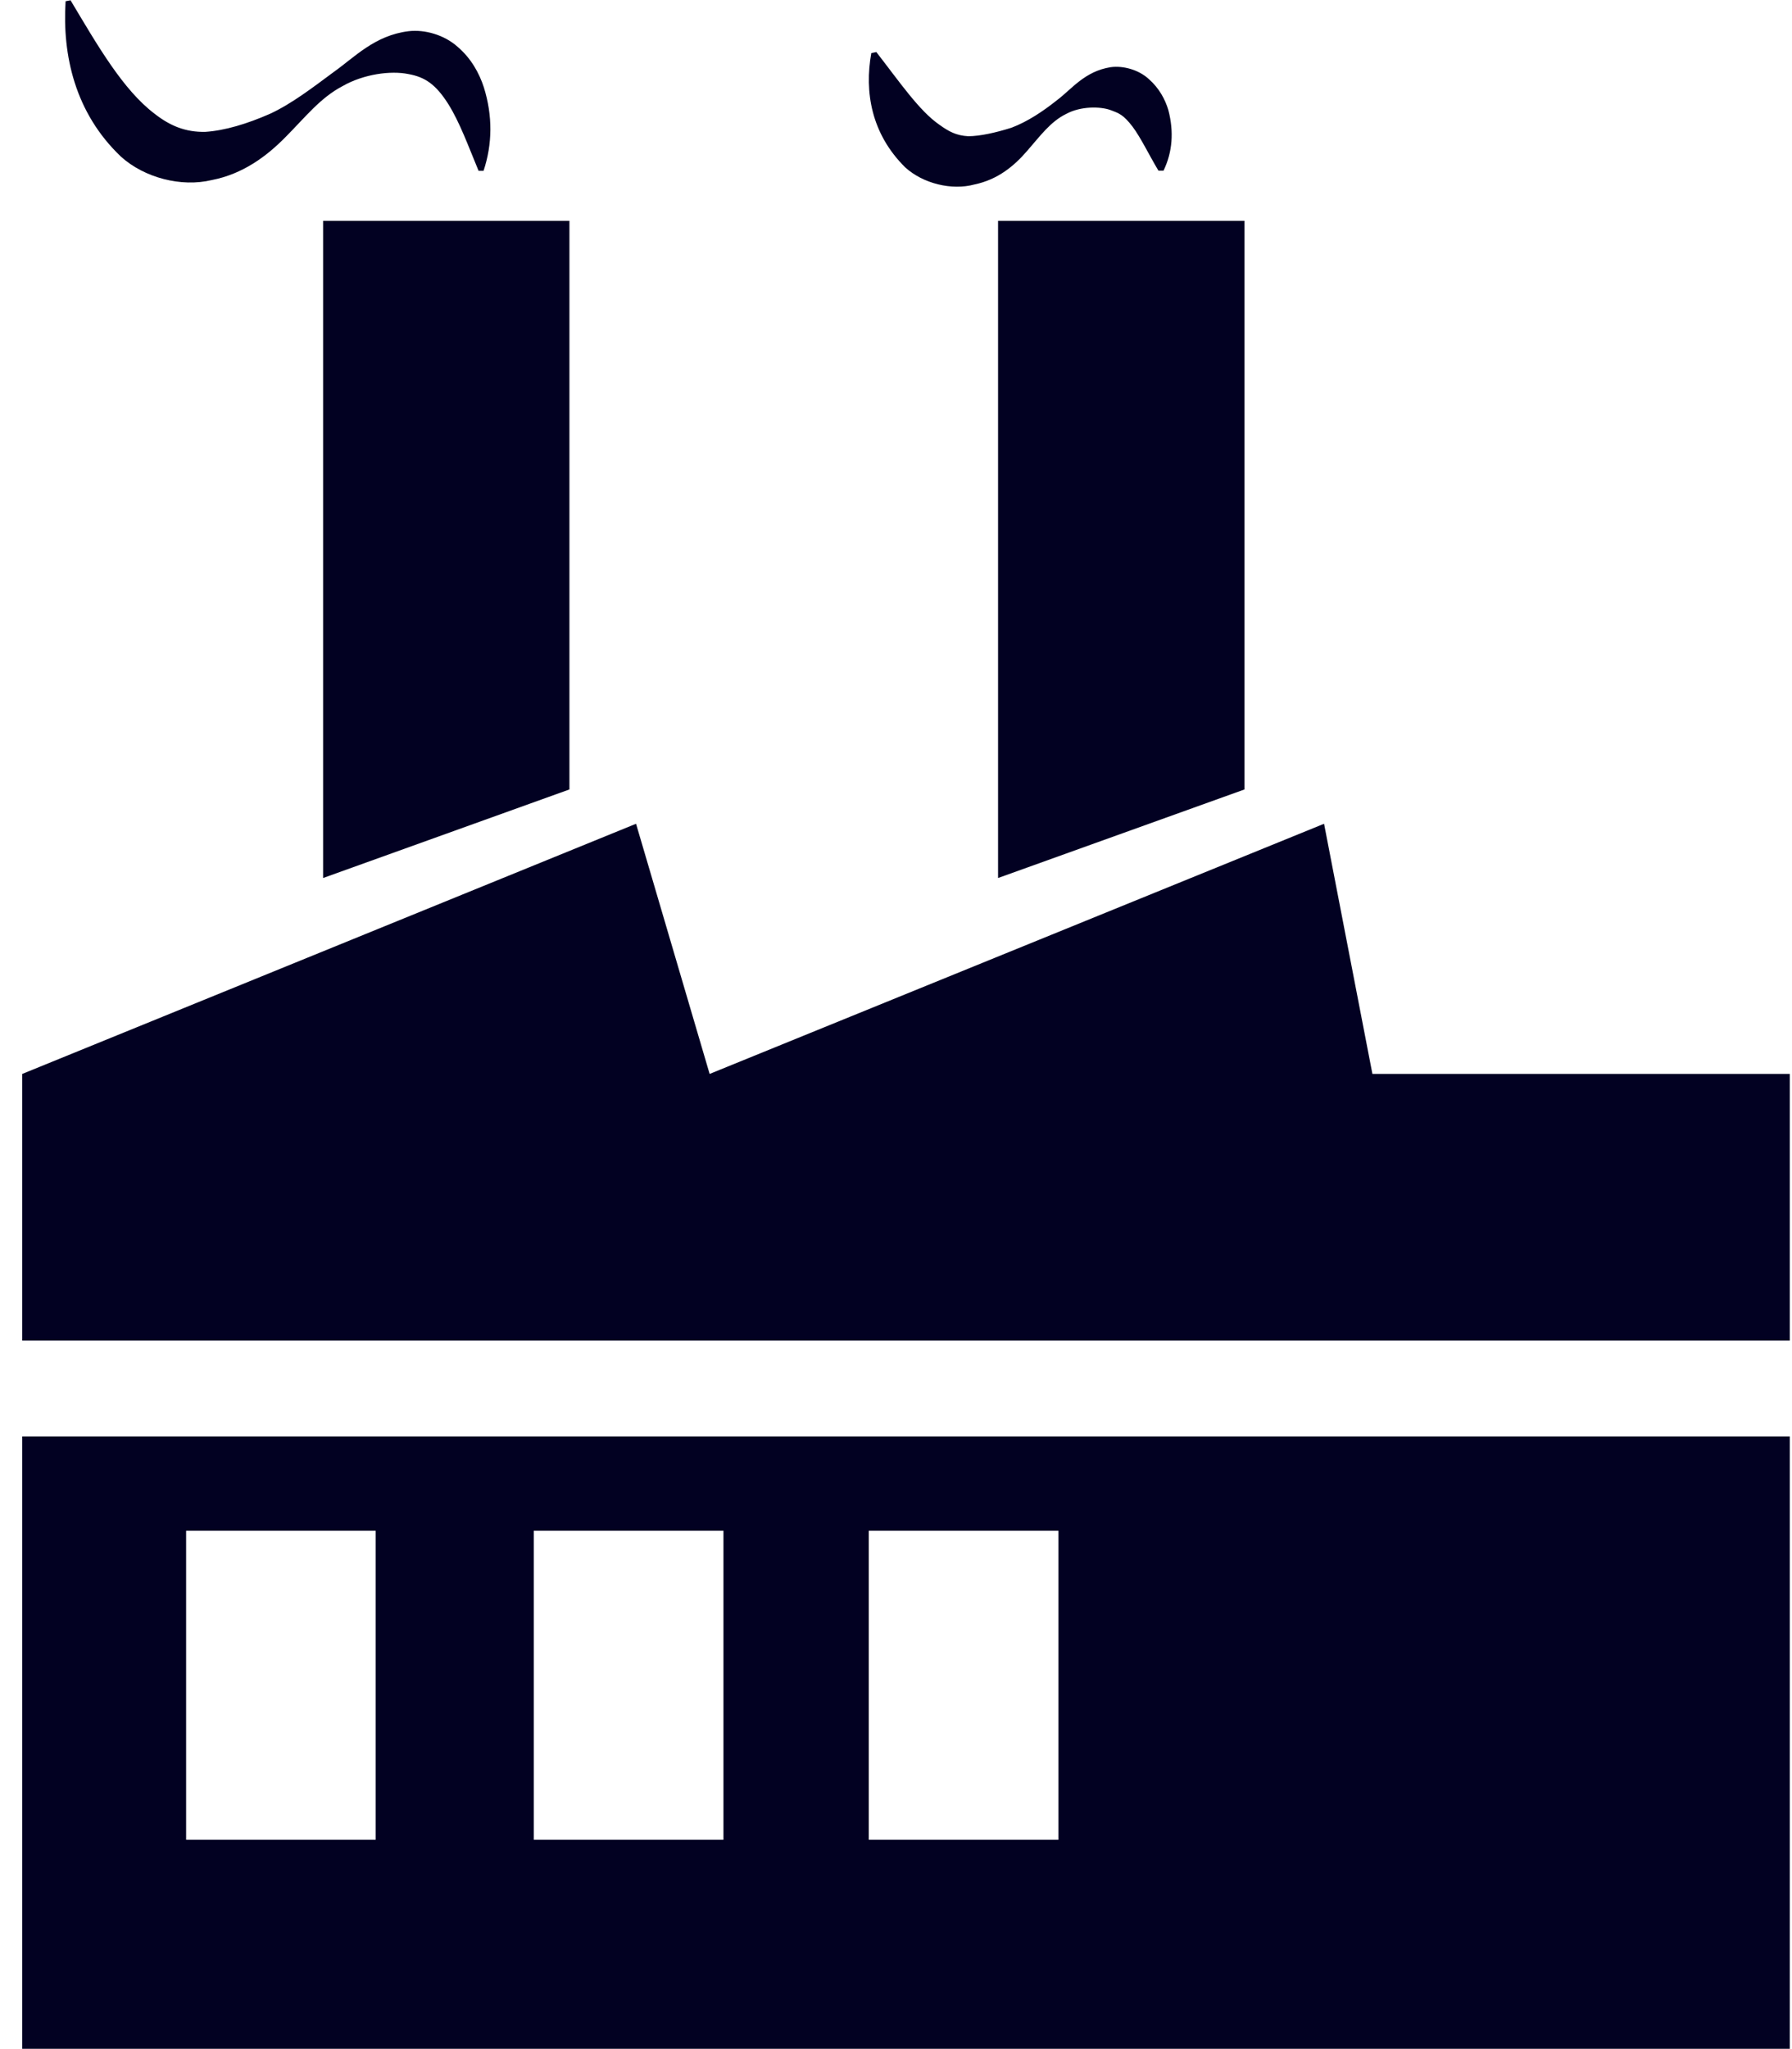 <svg 
 xmlns="http://www.w3.org/2000/svg"
 xmlns:xlink="http://www.w3.org/1999/xlink"
 width="63px" height="72px">
<path fill-rule="evenodd"  fill="rgb(2, 1, 34)"
 d="M0.782,71.989 L0.782,50.471 L62.922,50.471 L62.922,71.989 L0.782,71.989 ZM13.208,53.787 L6.543,53.787 L6.543,64.644 L13.208,64.644 L13.208,53.787 ZM25.434,53.787 L18.765,53.787 L18.765,64.644 L25.434,64.644 L25.434,53.787 ZM37.211,53.787 L30.543,53.787 L30.543,64.644 L37.211,64.644 L37.211,53.787 ZM0.782,37.735 L22.361,28.945 L24.948,37.735 L46.549,28.945 L48.249,37.735 L62.922,37.735 L62.922,47.103 L0.782,47.103 L0.782,37.735 ZM35.088,7.760 L43.752,7.760 L43.752,27.739 L35.088,30.851 L35.088,7.760 ZM40.727,5.998 C40.372,5.402 40.114,4.851 39.817,4.451 C39.488,4.024 39.343,3.981 39.037,3.866 C38.694,3.742 37.998,3.721 37.475,4.007 C36.933,4.274 36.566,4.780 36.120,5.291 C35.662,5.826 35.082,6.310 34.262,6.481 C33.456,6.701 32.446,6.448 31.824,5.881 C30.632,4.703 30.385,3.231 30.632,1.865 L30.808,1.829 C31.627,2.881 32.317,3.894 33.021,4.380 C33.353,4.620 33.617,4.764 34.043,4.787 C34.456,4.784 35.005,4.663 35.559,4.488 C36.120,4.277 36.662,3.917 37.169,3.513 C37.678,3.130 38.133,2.506 39.043,2.361 C39.481,2.300 40.033,2.448 40.391,2.781 C40.753,3.099 40.965,3.497 41.075,3.869 C41.272,4.623 41.224,5.339 40.904,5.998 L40.727,5.998 ZM11.359,7.760 L20.019,7.760 L20.019,27.739 L11.359,30.851 L11.359,7.760 ZM16.825,6.002 C16.462,5.130 16.165,4.300 15.755,3.648 C15.320,2.965 14.942,2.706 14.355,2.602 C13.741,2.477 12.789,2.599 12.043,3.026 C11.254,3.439 10.725,4.129 10.035,4.819 C9.370,5.496 8.531,6.118 7.444,6.327 C6.372,6.586 5.070,6.246 4.248,5.500 C2.635,3.963 2.187,1.940 2.306,0.043 L2.480,0.010 C3.425,1.591 4.320,3.154 5.440,4.001 C5.978,4.421 6.523,4.649 7.220,4.633 C7.904,4.589 8.690,4.350 9.480,4.004 C10.246,3.654 11.002,3.070 11.731,2.531 C12.472,2.006 13.172,1.245 14.359,1.097 C14.933,1.028 15.620,1.226 16.086,1.643 C16.562,2.050 16.846,2.564 17.010,3.067 C17.324,4.071 17.312,5.066 17.000,6.002 L16.825,6.002 Z"/>
</svg>